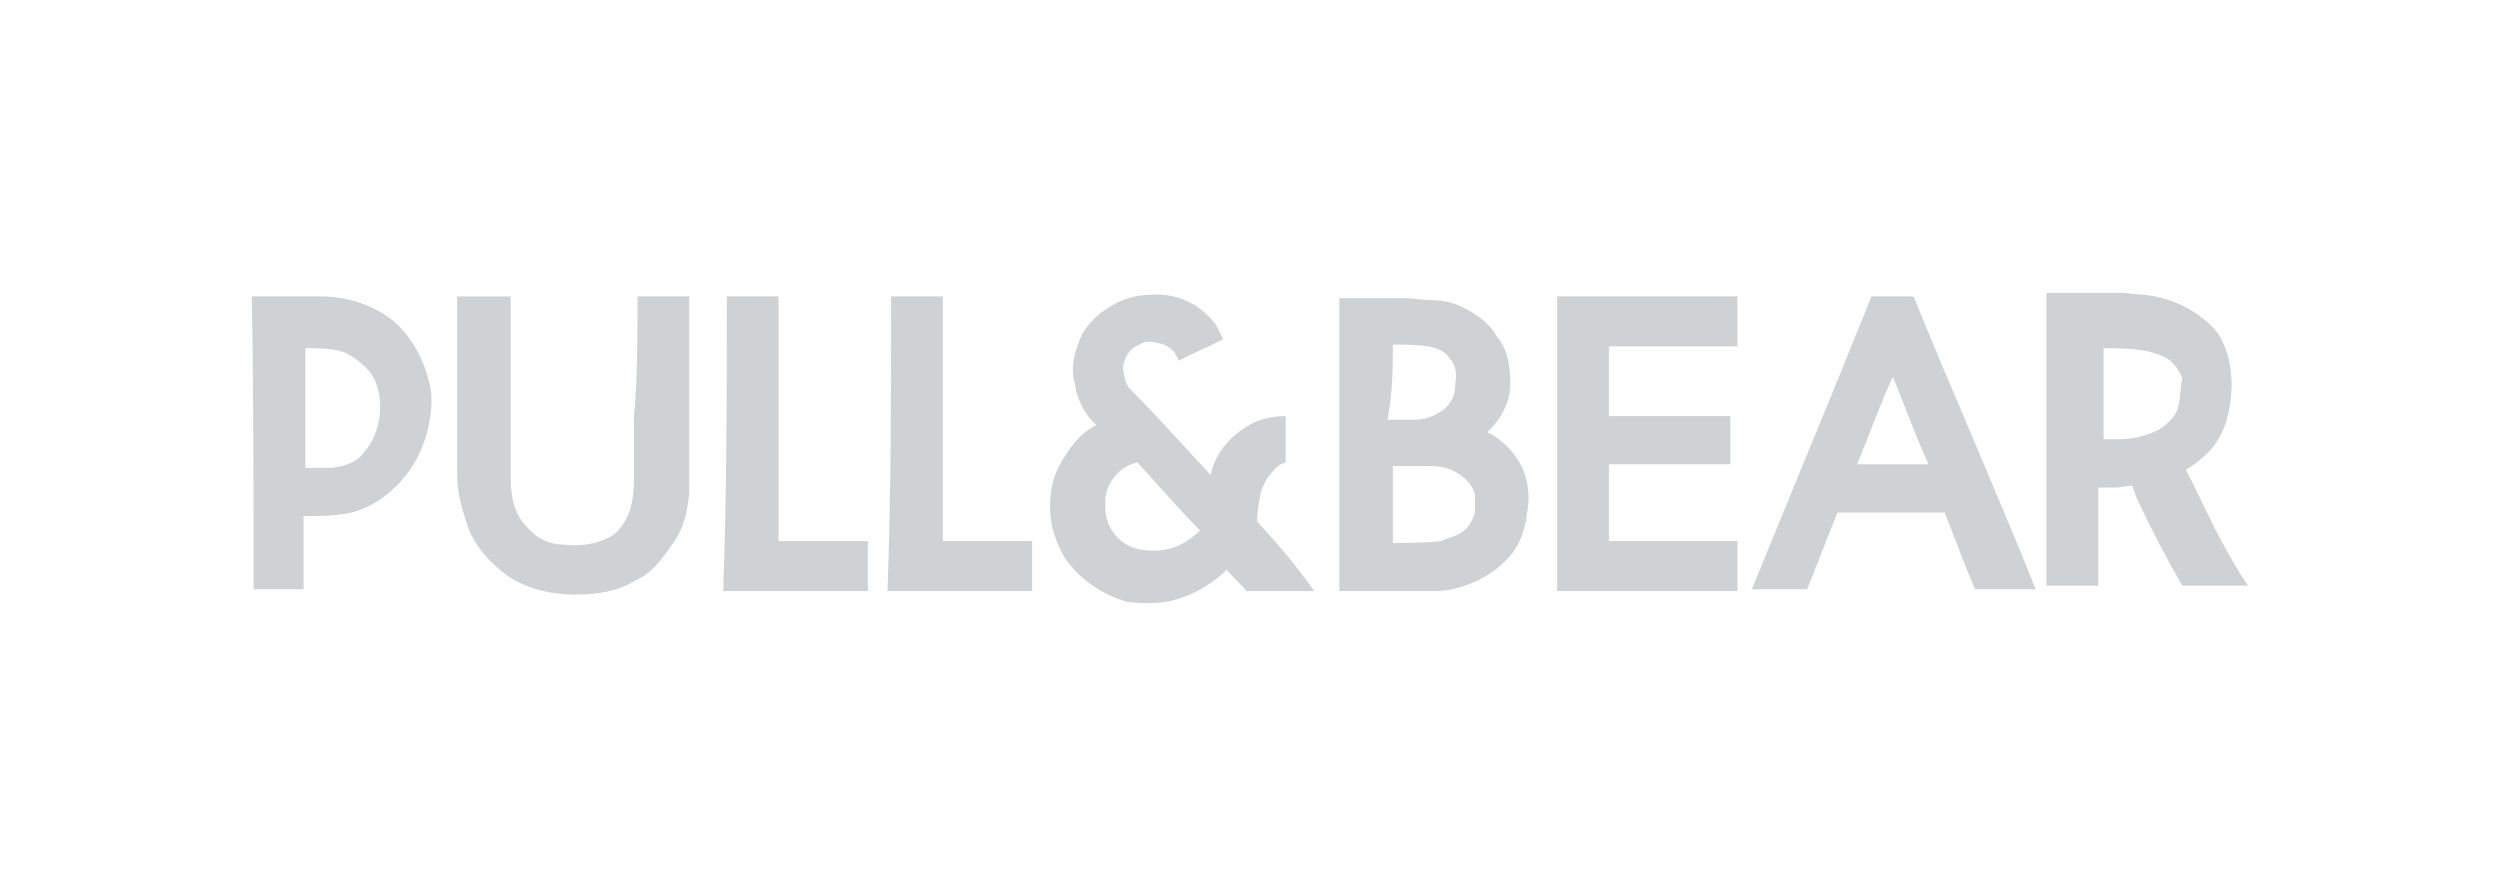 <?xml version="1.0" encoding="utf-8"?>
<!-- Generator: Adobe Illustrator 19.2.0, SVG Export Plug-In . SVG Version: 6.00 Build 0)  -->
<svg version="1.1" id="logo" xmlns="http://www.w3.org/2000/svg" xmlns:xlink="http://www.w3.org/1999/xlink" x="0px" y="0px"
	 width="140px" height="50px" viewBox="0 0 140 50" style="enable-background:new 0 0 140 50;" xml:space="preserve">
<style type="text/css">
	.st0{fill:#CFD2D4;}
</style>
<path id="pull-n-bear" class="st0" d="M70.4,29.2c0-0.6,0.1-1,0.2-1.6c0.2-0.7,0.6-1.2,1.1-1.6c0.1,0,0.2-0.1,0.3-0.1
	c0-0.1,0-0.2,0-0.3s0-0.3,0-0.4c0-0.2,0-0.4,0-0.8c0-0.3,0-0.7,0-0.9c0-0.1,0-0.1,0-0.2c-0.8,0-1.6,0.2-2.2,0.6
	c-1,0.6-1.8,1.6-2,2.7c-1.5-1.6-2.9-3.2-4.5-4.8c-0.3-0.3-0.4-0.9-0.4-1.3c0.1-0.6,0.4-1,0.9-1.2c0.3-0.2,0.7-0.2,1-0.1
	c0.6,0.1,1,0.4,1.2,1c0.8-0.4,1.7-0.8,2.5-1.2c-0.1-0.2-0.3-0.6-0.4-0.8c-0.8-1.1-2.1-1.8-3.6-1.7c-1.6,0-3.1,0.9-3.9,2.2
	c-0.4,0.9-0.7,1.9-0.4,2.8c0.1,0.9,0.6,1.8,1.2,2.3c-0.8,0.4-1.3,1-1.8,1.8c-0.6,0.9-0.8,1.8-0.8,2.8s0.3,1.9,0.8,2.8
	c0.8,1.2,2.1,2.1,3.5,2.5c0.8,0.1,1.5,0.1,2.2,0c1.2-0.2,2.5-0.9,3.4-1.8c0.3,0.4,0.8,0.8,1.1,1.2c1.2,0,2.6,0,3.8,0
	C72.7,31.8,71.5,30.4,70.4,29.2z M65.1,30.8c-0.7,0.1-1.5,0-2-0.3c-0.7-0.4-1.2-1.2-1.2-2c0-0.2,0-0.3,0-0.6c0.1-0.9,0.8-1.8,1.8-2
	c1.1,1.2,2.3,2.6,3.5,3.8C66.6,30.3,65.9,30.7,65.1,30.8z M24,21.3c-0.3-1.3-1.1-2.7-2.2-3.5c-1.1-0.8-2.5-1.2-3.8-1.2
	c-1.3,0-2.6,0-3.9,0c0.1,5.5,0.1,11,0.1,16.4H17c0-1.3,0-2.8,0-4.1c0.7,0,1.5,0,2.1-0.1c1.1-0.1,2.2-0.7,3-1.5c1.1-1,1.8-2.5,2-4
	C24.2,22.6,24.2,21.9,24,21.3z M20.4,25.3c-0.4,0.6-1.1,0.8-1.8,0.9c-0.4,0-1,0-1.5,0v-6.7c0.6,0,1.1,0,1.7,0.1
	c0.7,0.1,1.3,0.6,1.8,1.1C21.6,21.8,21.5,24.1,20.4,25.3z M35.7,16.6c1,0,2,0,2.9,0c0,0.1,0,0.2,0,0.2c0,0.2,0,0.3,0,0.6
	s0,0.3,0,0.6s0,0.6,0,0.8c0,0.1,0,0.1,0,0.2c0,0.4,0,0.8,0,1.2c0,0.6,0,1.1,0,1.7c0,0.9,0,1.7,0,2.6c0,0.1,0,0.3,0,0.4
	c0,0.2,0,0.3,0,0.6c0,0.1,0,0.2,0,0.4c0,0.6,0,1.1,0,1.7c-0.1,1-0.3,2-0.9,2.8c-0.6,0.9-1.2,1.7-2.1,2.1c-1,0.6-2.1,0.8-3.4,0.8
	s-2.6-0.3-3.7-1c-1-0.7-1.9-1.7-2.3-2.8c-0.3-0.9-0.6-1.9-0.6-2.9c0-3.4,0-6.7,0-10c1,0,2,0,3,0c0,3.4,0,6.8,0,10.2
	c0,1,0.2,2,0.9,2.7c0.6,0.7,1.3,1,2.1,1c0.8,0.1,1.7,0,2.5-0.4c0.6-0.3,1-1,1.2-1.6c0.1-0.4,0.2-0.9,0.2-1.5c0-1.2,0-2.3,0-3.6
	C35.7,21.2,35.7,18.9,35.7,16.6L35.7,16.6z M49.9,16.6c1,0,2,0,2.9,0c0,4.6,0,9.1,0,13.7c1.7,0,3.4,0,5,0c0,0.9,0,1.9,0,2.8
	c-2.7,0-5.4,0-8.1,0C49.9,27.5,49.9,22.1,49.9,16.6L49.9,16.6z M85.2,26.1c-0.4-0.8-1.1-1.5-1.9-1.9l0,0c0.6-0.6,1-1.2,1.2-2
	c0.1-0.6,0.1-1.1,0-1.8c-0.1-0.6-0.3-1.1-0.7-1.6c-0.4-0.7-1.1-1.2-1.9-1.6c-0.6-0.3-1.2-0.4-1.9-0.4c-0.4,0-0.8-0.1-1.2-0.1
	c-1.2,0-2.6,0-3.8,0c0,5.5,0,11,0,16.4c1.9,0,3.7,0,5.6,0c1.3-0.1,2.7-0.7,3.6-1.6c0.8-0.7,1.2-1.7,1.3-2.7
	C85.7,27.9,85.6,26.9,85.2,26.1z M78,19.3c0.7,0,1.3,0,2,0.1c0.4,0.1,0.9,0.2,1.2,0.7c0.3,0.3,0.4,0.8,0.3,1.3c0,0.6-0.1,1-0.6,1.5
	c-0.4,0.3-1,0.6-1.6,0.6s-1,0-1.6,0C78,21.9,78,20.6,78,19.3z M82.6,28.7c-0.1,0.3-0.3,0.8-0.6,1c-0.3,0.3-0.9,0.4-1.3,0.6
	c-0.9,0.1-1.8,0.1-2.7,0.1c0-1.5,0-2.9,0-4.3c0.7,0,1.3,0,2,0s1.3,0.1,1.9,0.6c0.3,0.2,0.7,0.7,0.7,1.1C82.6,28,82.6,28.3,82.6,28.7
	z M87.2,16.6c3.4,0,6.7,0,10.1,0c0,0.9,0,1.9,0,2.8c-2.3,0-4.8,0-7.2,0c0,1.3,0,2.6,0,3.9c2.2,0,4.5,0,6.8,0c0,0.9,0,1.8,0,2.7
	c-2.2,0-4.5,0-6.8,0c0,1.5,0,2.8,0,4.3c2.3,0,4.8,0,7.2,0c0,0.9,0,1.8,0,2.8c-3.4,0-6.7,0-10.1,0C87.2,27.5,87.2,22.1,87.2,16.6
	L87.2,16.6z M107.2,16.7c0-0.1-0.1-0.1-0.2-0.1c-0.7,0-1.3,0-2,0c-0.1,0-0.1,0-0.2,0c-2.2,5.5-4.5,11-6.7,16.4c1,0,2.1,0,3.1,0
	c0.6-1.5,1.1-2.8,1.7-4.3c2,0,4,0,6,0c0.6,1.5,1.1,2.9,1.7,4.3c1.1,0,2.2,0,3.4,0C111.8,27.5,109.4,22.1,107.2,16.7z M104,26
	c0.7-1.7,1.3-3.4,2-4.9c0.7,1.7,1.3,3.4,2,4.9C106.6,26,105.3,26,104,26z M124.4,30.3c-0.7-1.3-1.3-2.7-2-4c0.4-0.2,0.9-0.6,1.3-1
	c0.4-0.4,0.8-1.1,1-1.8c0.4-1.5,0.4-3.1-0.3-4.5c-0.3-0.6-0.9-1.1-1.5-1.5c-0.9-0.6-1.9-0.9-2.9-1c-0.3,0-0.8-0.1-1.1-0.1
	c-1.5,0-2.8,0-4.3,0c0,5.5,0,11,0,16.4c1,0,2,0,2.9,0c0-1.8,0-3.7,0-5.5c0.1,0,0.2,0,0.3,0c0.2,0,0.4,0,0.8,0c0.2,0,0.4-0.1,0.8-0.1
	c0.1,0.2,0.2,0.6,0.3,0.8c0.8,1.7,1.6,3.2,2.5,4.8c1.2,0,2.5,0,3.7,0C125.4,32.1,124.9,31.2,124.4,30.3z M122,22.7
	c-0.1,0.6-0.6,1-1,1.3c-0.7,0.4-1.6,0.6-2.3,0.6c-0.3,0-0.7,0-0.9,0c0-1.7,0-3.5,0-5.1c0.9,0,1.7,0,2.6,0.2c0.3,0.1,0.7,0.2,1,0.4
	c0.3,0.2,0.7,0.7,0.8,1.1C122.1,21.7,122.1,22.3,122,22.7z M40.7,16.6c1,0,2,0,2.9,0c0,4.6,0,9.1,0,13.7c1.7,0,3.4,0,5,0
	c0,0.9,0,1.9,0,2.8c-2.7,0-5.4,0-8.1,0C40.7,27.5,40.7,22.1,40.7,16.6L40.7,16.6z"/>
</svg>
